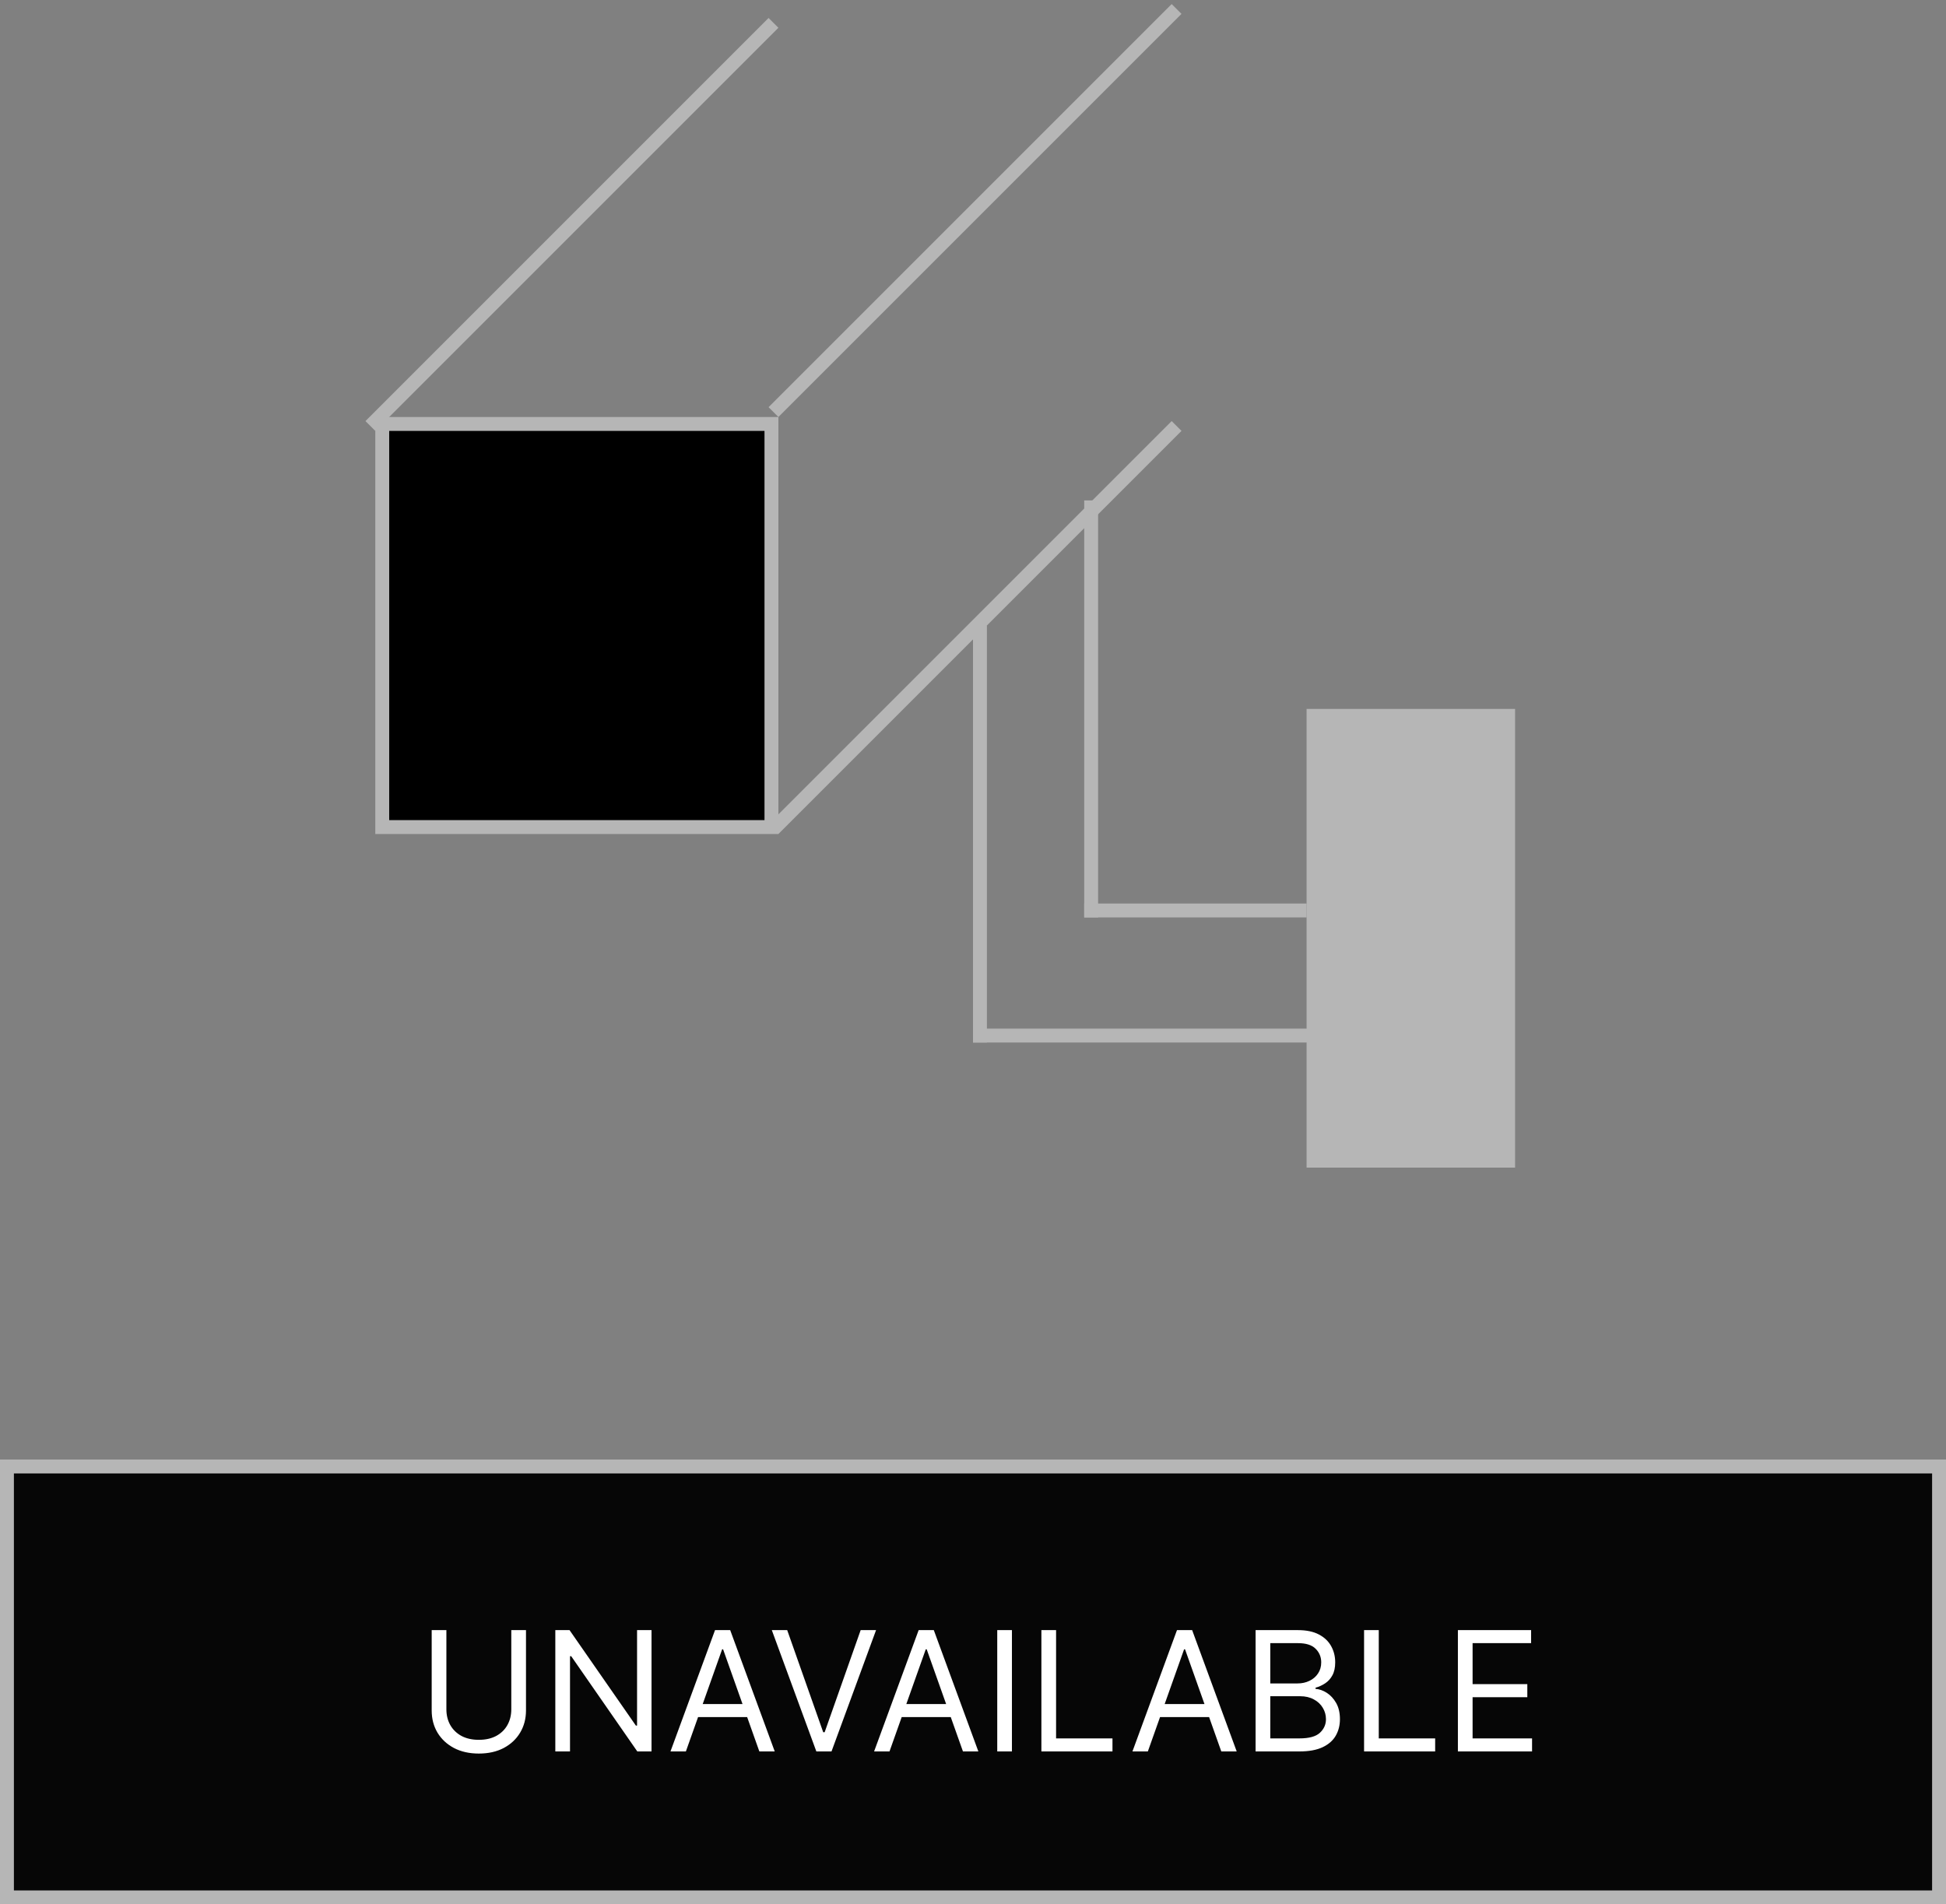 <svg width="140" height="137" viewBox="0 0 140 137" fill="none" xmlns="http://www.w3.org/2000/svg">
<rect x="0" y="0" width="140" height="137" fill="#808080" stroke="none"/>
<rect x="0.5" y="105.5" width="139" height="31" fill="#060606" stroke="#B6B6B6"/>
<path d="M36.784 117.273H37.841V123.051C37.841 123.648 37.7 124.18 37.419 124.649C37.141 125.115 36.747 125.483 36.239 125.753C35.73 126.02 35.133 126.153 34.449 126.153C33.764 126.153 33.168 126.02 32.659 125.753C32.151 125.483 31.756 125.115 31.474 124.649C31.196 124.18 31.057 123.648 31.057 123.051V117.273H32.114V122.966C32.114 123.392 32.207 123.771 32.395 124.104C32.582 124.433 32.849 124.693 33.196 124.884C33.545 125.071 33.963 125.165 34.449 125.165C34.935 125.165 35.352 125.071 35.702 124.884C36.051 124.693 36.318 124.433 36.503 124.104C36.69 123.771 36.784 123.392 36.784 122.966V117.273ZM46.872 117.273V126H45.849L41.093 119.148H41.008V126H39.951V117.273H40.974L45.747 124.142H45.832V117.273H46.872ZM49.344 126H48.236L51.441 117.273H52.532L55.736 126H54.629L52.021 118.653H51.952L49.344 126ZM49.754 122.591H54.219V123.528H49.754V122.591ZM56.633 117.273L59.224 124.619H59.327L61.918 117.273H63.026L59.821 126H58.73L55.526 117.273H56.633ZM63.993 126H62.885L66.09 117.273H67.18L70.385 126H69.277L66.669 118.653H66.601L63.993 126ZM64.402 122.591H68.868V123.528H64.402V122.591ZM72.801 117.273V126H71.744V117.273H72.801ZM74.92 126V117.273H75.977V125.062H80.034V126H74.92ZM82.579 126H81.471L84.675 117.273H85.766L88.971 126H87.863L85.255 118.653H85.187L82.579 126ZM82.988 122.591H87.454V123.528H82.988V122.591ZM90.33 126V117.273H93.381C93.989 117.273 94.491 117.378 94.886 117.588C95.281 117.795 95.575 118.075 95.768 118.428C95.961 118.777 96.058 119.165 96.058 119.591C96.058 119.966 95.991 120.276 95.857 120.52C95.727 120.764 95.553 120.957 95.337 121.099C95.124 121.241 94.893 121.347 94.643 121.415V121.5C94.91 121.517 95.178 121.611 95.448 121.781C95.718 121.952 95.944 122.196 96.126 122.514C96.308 122.832 96.398 123.222 96.398 123.682C96.398 124.119 96.299 124.513 96.1 124.862C95.901 125.212 95.587 125.489 95.158 125.693C94.729 125.898 94.171 126 93.484 126H90.33ZM91.387 125.062H93.484C94.174 125.062 94.664 124.929 94.954 124.662C95.246 124.392 95.393 124.065 95.393 123.682C95.393 123.386 95.317 123.114 95.167 122.864C95.016 122.611 94.802 122.409 94.523 122.259C94.245 122.105 93.915 122.028 93.535 122.028H91.387V125.062ZM91.387 121.108H93.347C93.665 121.108 93.952 121.045 94.208 120.92C94.467 120.795 94.671 120.619 94.822 120.392C94.975 120.165 95.052 119.898 95.052 119.591C95.052 119.207 94.918 118.882 94.651 118.615C94.384 118.345 93.961 118.21 93.381 118.21H91.387V121.108ZM98.135 126V117.273H99.192V125.062H103.249V126H98.135ZM104.885 126V117.273H110.152V118.21H105.942V121.159H109.879V122.097H105.942V125.062H110.22V126H104.885Z" fill="white"/>
<rect x="27.5" y="30.5" width="28" height="29" fill="black" stroke="#B6B6B6"/>
<line x1="55.646" y1="29.646" x2="84.646" y2="0.646" stroke="#B6B6B6"/>
<line x1="26.646" y1="30.646" x2="55.646" y2="1.646" stroke="#B6B6B6"/>
<line x1="55.646" y1="59.646" x2="84.646" y2="30.646" stroke="#B6B6B6"/>
<line x1="70.5" y1="45" x2="70.5" y2="75" stroke="#B6B6B6"/>
<line x1="78.5" y1="36" x2="78.5" y2="66" stroke="#B6B6B6"/>
<line x1="70" y1="74.5" x2="95" y2="74.5" stroke="#B6B6B6"/>
<line x1="78" y1="65.5" x2="94" y2="65.5" stroke="#B6B6B6"/>
<rect x="94" y="51" width="15" height="33" fill="#B6B6B6"/>
</svg>
